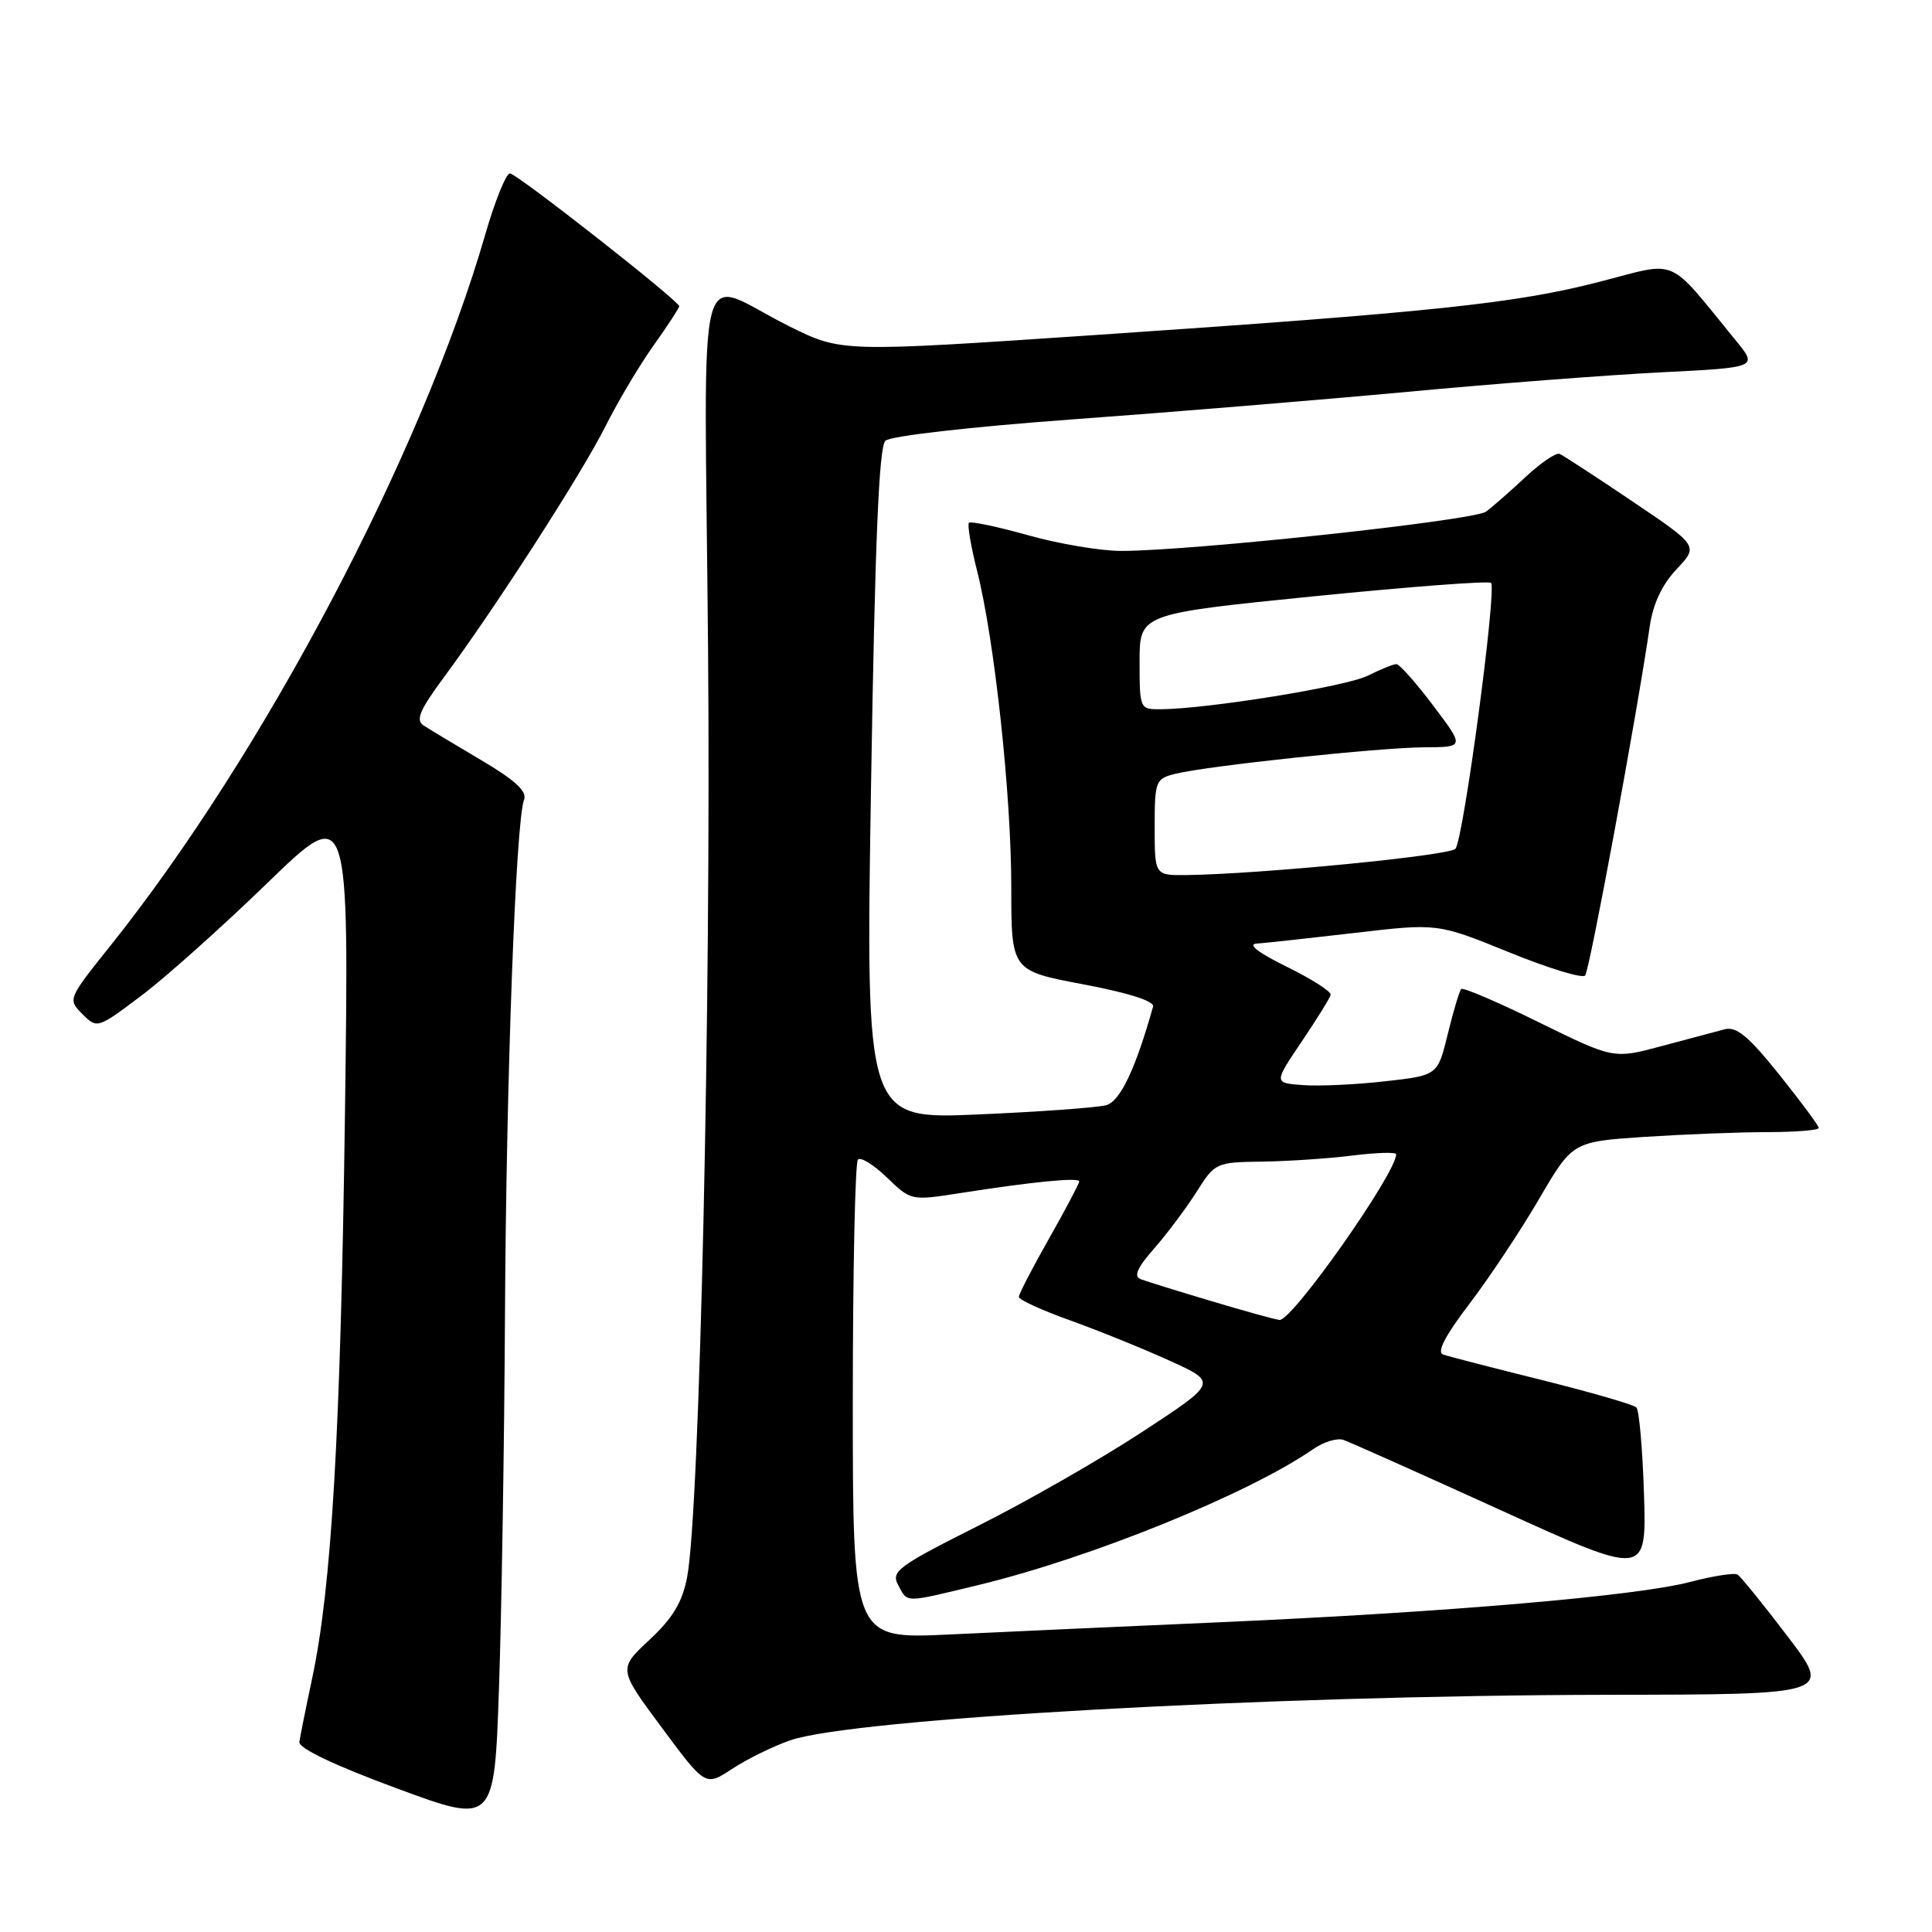 <?xml version="1.0" encoding="UTF-8" standalone="no"?>
<!DOCTYPE svg PUBLIC "-//W3C//DTD SVG 1.1//EN" "http://www.w3.org/Graphics/SVG/1.1/DTD/svg11.dtd" >
<svg xmlns="http://www.w3.org/2000/svg" xmlns:xlink="http://www.w3.org/1999/xlink" version="1.1" viewBox="0 0 256 256">
 <g >
 <path fill="currentColor"
d=" M 66.91 174.50 C 67.07 143.12 68.34 108.77 69.44 105.97 C 69.87 104.87 68.28 103.39 63.77 100.73 C 60.32 98.69 56.88 96.62 56.13 96.13 C 55.05 95.42 55.60 94.10 58.78 89.80 C 65.72 80.41 77.09 62.74 80.22 56.50 C 81.88 53.20 84.75 48.36 86.62 45.75 C 88.48 43.13 90.00 40.81 90.00 40.58 C 90.00 39.88 68.57 23.06 67.58 22.98 C 67.08 22.94 65.61 26.55 64.32 31.00 C 55.92 60.10 34.88 100.01 14.52 125.45 C 9.00 132.36 8.97 132.42 10.92 134.37 C 12.87 136.32 12.92 136.30 18.69 131.96 C 21.89 129.56 29.39 122.85 35.38 117.05 C 46.26 106.50 46.26 106.50 45.71 147.50 C 45.14 189.72 43.95 210.32 41.34 222.50 C 40.52 226.35 39.77 230.09 39.67 230.82 C 39.56 231.65 44.30 233.91 52.50 236.94 C 65.50 241.75 65.50 241.75 66.12 223.62 C 66.46 213.66 66.82 191.55 66.91 174.50 Z  M 104.65 230.62 C 112.90 227.72 168.05 224.64 213.11 224.57 C 242.73 224.53 242.73 224.53 236.86 216.82 C 233.64 212.58 230.66 208.91 230.23 208.64 C 229.81 208.38 227.00 208.82 223.98 209.61 C 216.91 211.47 191.71 213.63 162.00 214.94 C 149.07 215.51 132.76 216.24 125.75 216.58 C 113.00 217.18 113.00 217.18 113.00 185.76 C 113.00 168.47 113.31 154.03 113.68 153.65 C 114.06 153.27 115.79 154.35 117.54 156.04 C 120.69 159.09 120.75 159.10 127.10 158.11 C 136.88 156.58 143.00 155.98 143.00 156.55 C 143.00 156.83 141.20 160.24 139.00 164.12 C 136.80 168.00 135.00 171.48 135.00 171.85 C 135.00 172.22 138.04 173.61 141.75 174.94 C 145.46 176.27 151.39 178.67 154.92 180.27 C 161.35 183.18 161.35 183.18 151.42 189.69 C 145.97 193.27 136.20 198.87 129.73 202.12 C 118.96 207.53 118.04 208.21 119.01 210.02 C 120.29 212.42 119.71 212.42 129.50 210.06 C 144.48 206.46 165.42 197.96 174.00 192.02 C 175.38 191.06 177.18 190.51 178.00 190.79 C 178.82 191.07 188.20 195.26 198.84 200.10 C 218.17 208.90 218.17 208.90 217.84 198.03 C 217.65 192.05 217.20 186.86 216.83 186.49 C 216.46 186.12 210.83 184.49 204.33 182.87 C 197.82 181.25 191.92 179.73 191.21 179.48 C 190.35 179.18 191.51 176.95 194.71 172.76 C 197.34 169.30 201.49 163.06 203.93 158.88 C 208.37 151.28 208.37 151.28 217.93 150.64 C 223.19 150.30 230.54 150.01 234.25 150.01 C 237.96 150.00 241.00 149.76 241.00 149.46 C 241.00 149.17 238.64 145.99 235.76 142.39 C 231.68 137.30 230.08 135.97 228.51 136.39 C 227.41 136.68 223.64 137.69 220.15 138.62 C 213.81 140.32 213.81 140.32 203.93 135.47 C 198.50 132.79 193.86 130.81 193.62 131.05 C 193.38 131.30 192.58 133.97 191.84 137.00 C 190.50 142.50 190.50 142.50 183.50 143.28 C 179.65 143.72 174.76 143.94 172.64 143.78 C 168.78 143.50 168.78 143.50 172.46 138.05 C 174.48 135.05 176.22 132.25 176.32 131.82 C 176.42 131.39 173.80 129.72 170.50 128.10 C 166.76 126.26 165.25 125.11 166.50 125.03 C 167.60 124.96 173.45 124.32 179.49 123.62 C 190.48 122.33 190.48 122.33 199.93 126.17 C 205.13 128.29 209.68 129.68 210.04 129.26 C 210.63 128.58 216.92 94.59 218.60 83.00 C 219.03 80.02 220.23 77.46 222.16 75.42 C 225.06 72.34 225.06 72.34 216.28 66.42 C 211.45 63.16 207.12 60.34 206.66 60.14 C 206.20 59.94 204.17 61.31 202.16 63.19 C 200.15 65.07 197.79 67.14 196.91 67.79 C 195.33 68.97 157.93 73.00 148.56 73.00 C 145.85 73.00 140.30 72.07 136.22 70.92 C 132.15 69.78 128.63 69.04 128.39 69.27 C 128.16 69.51 128.64 72.36 129.46 75.60 C 131.78 84.77 134.00 105.30 134.00 117.54 C 134.00 128.63 134.00 128.63 143.55 130.43 C 149.49 131.55 152.98 132.66 152.79 133.37 C 150.48 141.60 148.44 145.92 146.59 146.44 C 145.44 146.76 137.79 147.32 129.60 147.67 C 114.70 148.32 114.70 148.32 115.42 103.91 C 115.94 71.85 116.46 59.19 117.32 58.40 C 117.99 57.77 128.69 56.55 142.00 55.58 C 154.93 54.64 174.95 52.99 186.50 51.92 C 198.05 50.84 213.22 49.68 220.21 49.33 C 232.93 48.69 232.93 48.69 229.99 45.10 C 220.77 33.83 222.57 34.60 211.98 37.33 C 200.79 40.22 189.91 41.36 145.00 44.40 C 111.50 46.66 111.50 46.66 104.65 43.27 C 91.90 36.95 93.35 31.23 93.82 85.85 C 94.23 132.94 92.71 200.31 91.05 208.97 C 90.41 212.31 89.15 214.41 86.05 217.29 C 81.92 221.15 81.92 221.15 87.70 228.93 C 93.47 236.71 93.47 236.71 96.99 234.40 C 98.92 233.12 102.37 231.42 104.65 230.62 Z  M 160.50 172.40 C 156.10 171.09 151.89 169.78 151.15 169.50 C 150.18 169.13 150.67 168.00 152.94 165.42 C 154.66 163.46 157.18 160.09 158.55 157.93 C 160.99 154.06 161.13 154.00 167.26 153.92 C 170.69 153.87 176.09 153.51 179.25 153.11 C 182.41 152.72 185.00 152.64 185.00 152.95 C 184.99 155.48 171.20 175.06 169.54 174.90 C 168.97 174.84 164.90 173.72 160.50 172.40 Z  M 153.00 109.61 C 153.00 103.50 153.12 103.19 155.71 102.54 C 159.90 101.49 182.88 99.04 188.78 99.02 C 194.06 99.00 194.06 99.00 189.91 93.50 C 187.63 90.47 185.43 88.00 185.03 88.00 C 184.63 88.00 182.92 88.69 181.22 89.54 C 178.35 90.97 160.01 93.94 153.75 93.98 C 151.04 94.00 151.00 93.91 151.00 87.67 C 151.00 81.34 151.00 81.34 174.02 79.02 C 186.68 77.75 197.28 76.94 197.57 77.24 C 198.36 78.03 193.90 111.34 192.85 112.47 C 192.02 113.38 166.95 115.82 157.25 115.95 C 153.00 116.00 153.00 116.00 153.00 109.61 Z "/>
</g>
</svg>